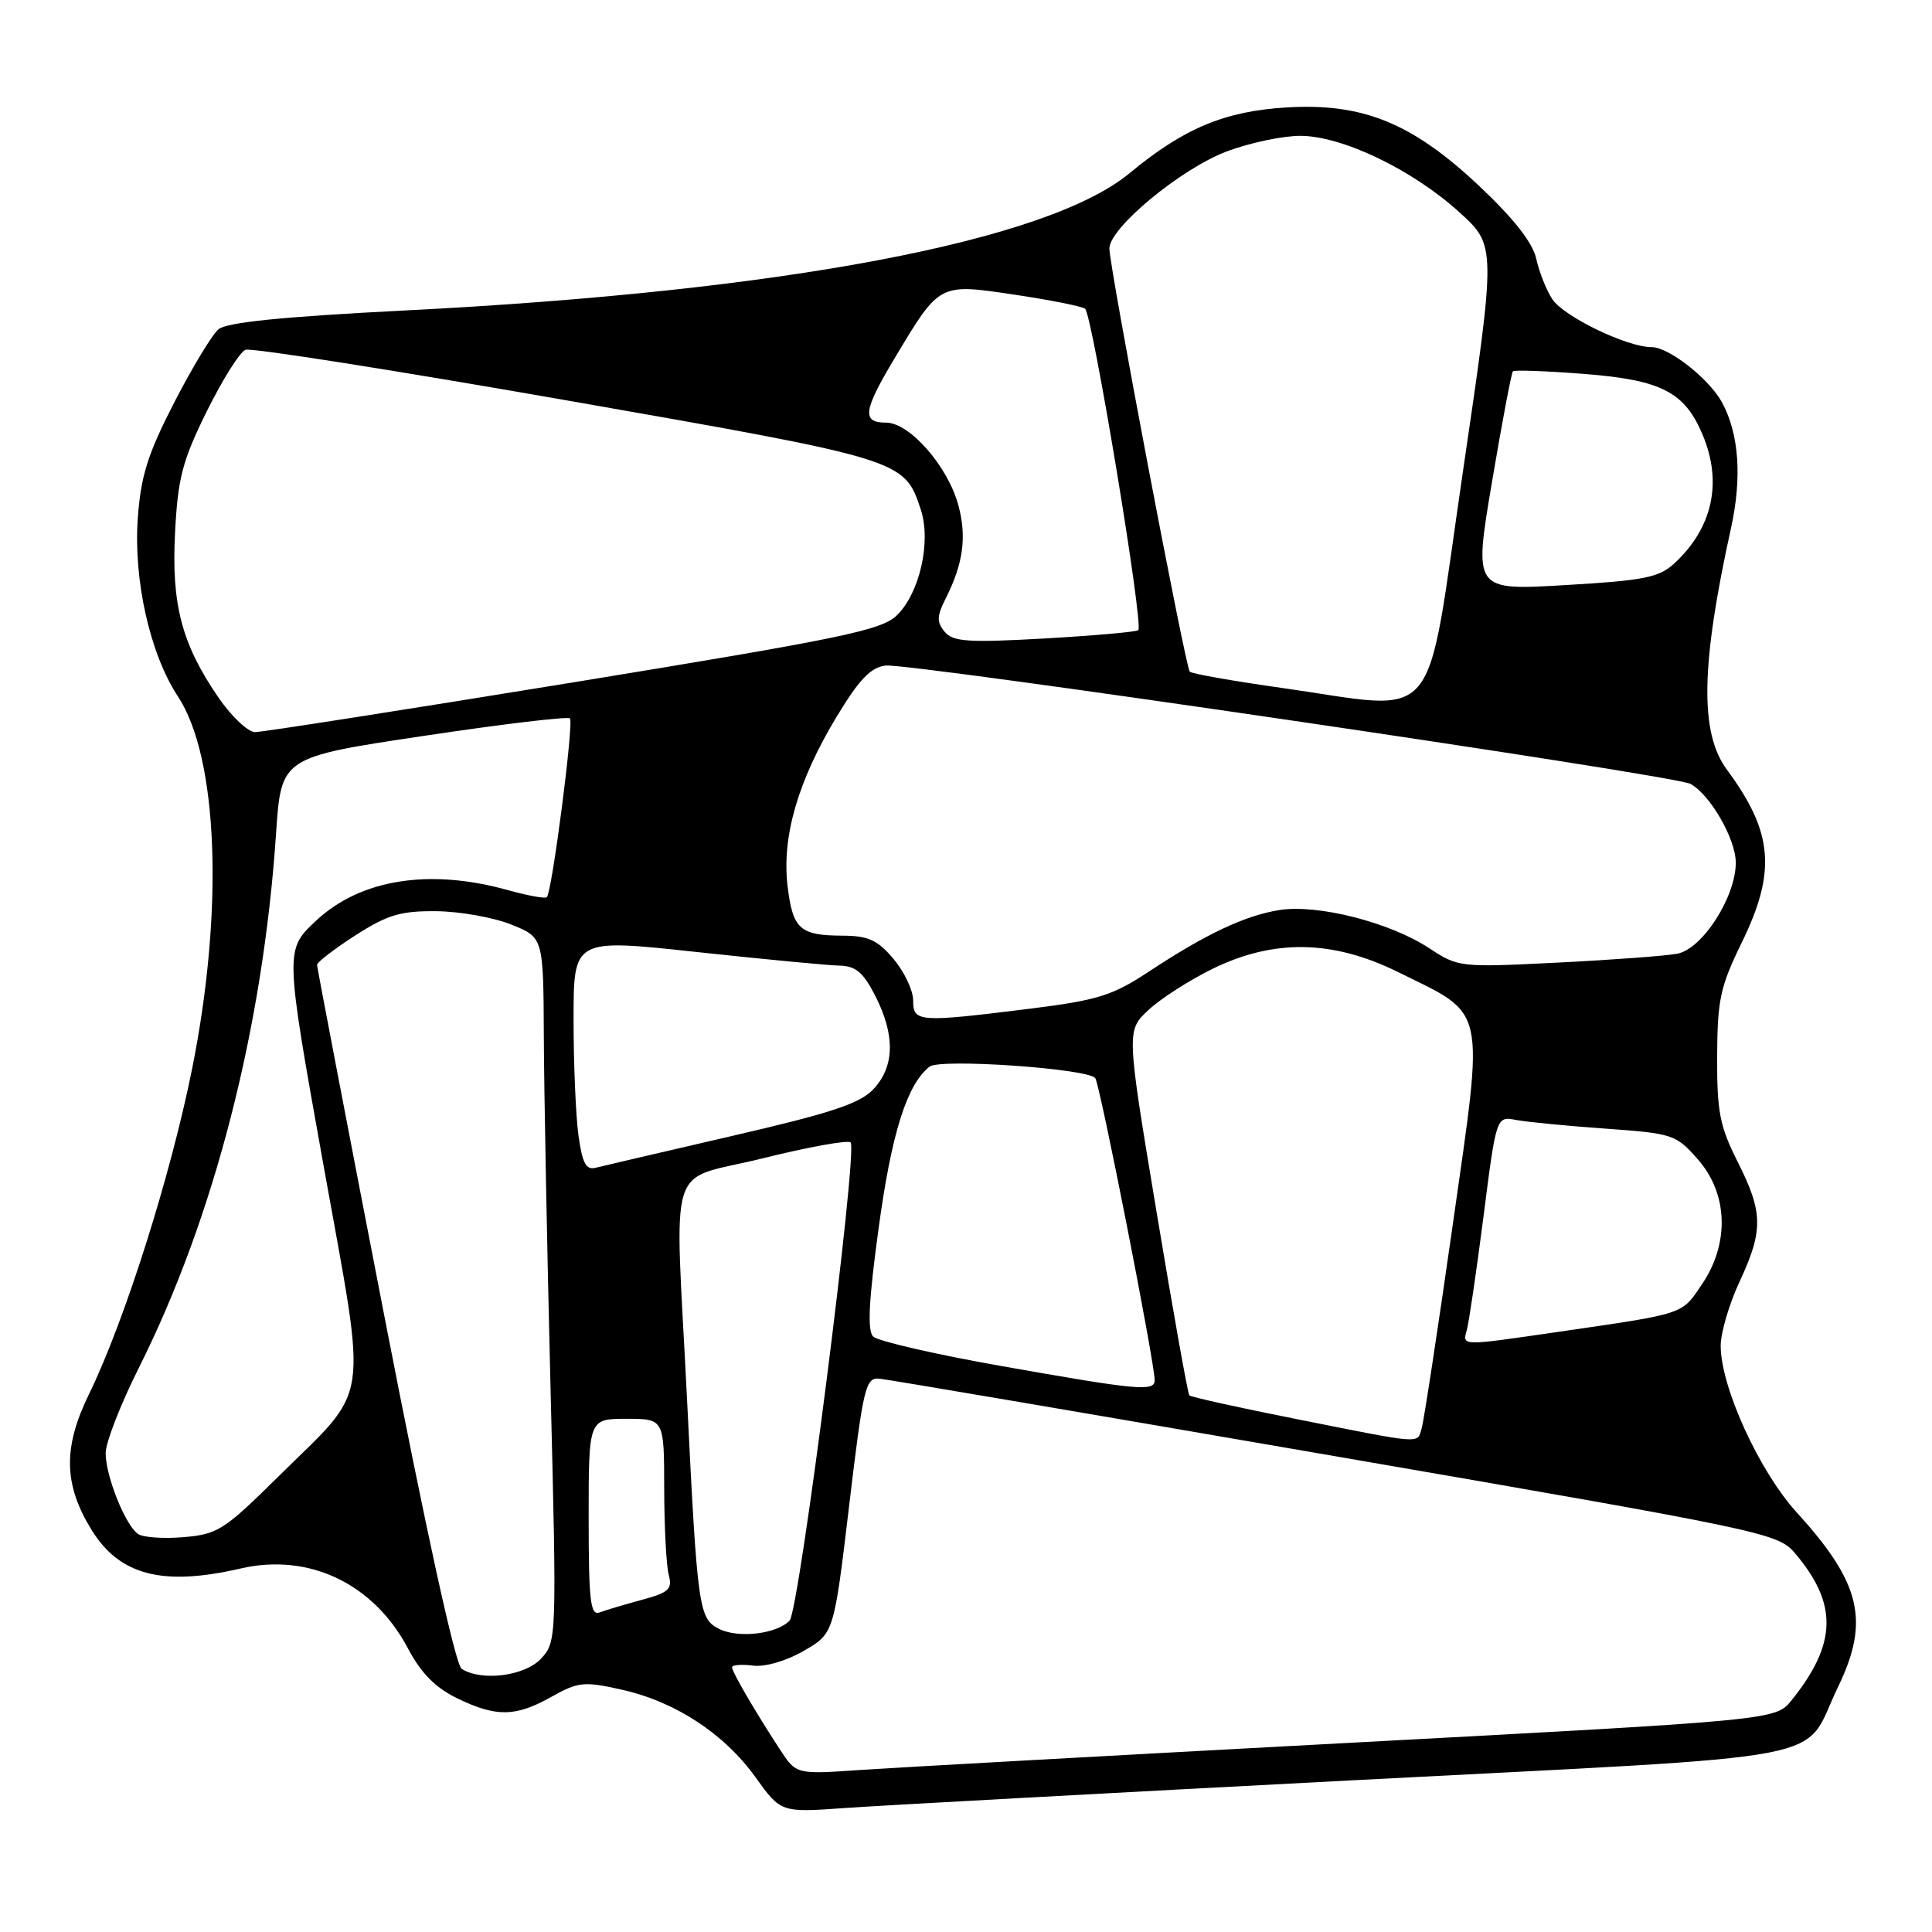 <?xml version="1.0" encoding="UTF-8" standalone="no"?>
<!DOCTYPE svg PUBLIC "-//W3C//DTD SVG 1.1//EN" "http://www.w3.org/Graphics/SVG/1.1/DTD/svg11.dtd" >
<svg xmlns="http://www.w3.org/2000/svg" xmlns:xlink="http://www.w3.org/1999/xlink" version="1.1" viewBox="0 0 256 256">
 <g >
 <path fill="currentColor"
d=" M 179.00 235.91 C 245.30 232.45 238.59 233.74 243.56 223.50 C 247.78 214.79 246.59 209.75 238.08 200.41 C 233.10 194.94 228.00 183.77 228.00 178.32 C 228.00 176.61 229.12 172.79 230.49 169.85 C 233.67 163.03 233.63 160.64 230.25 153.95 C 227.88 149.25 227.50 147.32 227.53 140.00 C 227.56 132.49 227.94 130.73 230.78 124.92 C 235.40 115.47 234.96 110.28 228.82 101.98 C 225.21 97.09 225.36 88.15 229.37 69.96 C 230.84 63.28 230.43 57.51 228.20 53.36 C 226.51 50.22 221.15 46.00 218.86 46.00 C 215.58 46.00 207.20 41.95 205.68 39.63 C 204.90 38.44 203.95 36.04 203.56 34.29 C 203.10 32.17 200.60 28.98 196.03 24.67 C 187.14 16.29 180.57 13.61 170.40 14.24 C 162.23 14.75 156.84 17.01 149.66 22.96 C 138.78 31.97 103.74 38.61 53.61 41.14 C 37.38 41.97 30.04 42.71 28.95 43.63 C 28.09 44.36 25.45 48.74 23.07 53.36 C 19.57 60.17 18.66 63.08 18.26 68.65 C 17.67 76.86 19.88 86.68 23.57 92.27 C 28.90 100.35 29.68 120.47 25.48 141.50 C 22.62 155.78 16.53 175.02 11.79 184.74 C 8.33 191.81 8.43 196.72 12.14 202.73 C 15.86 208.75 21.56 210.22 31.90 207.83 C 40.96 205.74 49.52 209.84 54.06 218.43 C 55.79 221.70 57.69 223.63 60.57 225.03 C 65.77 227.55 68.31 227.51 73.08 224.83 C 76.62 222.85 77.38 222.77 82.34 223.88 C 89.48 225.47 95.94 229.70 100.09 235.47 C 103.47 240.18 103.47 240.18 111.98 239.57 C 116.67 239.24 146.82 237.59 179.00 235.91 Z  M 103.34 231.81 C 99.96 226.62 97.01 221.56 97.00 220.92 C 97.00 220.61 98.24 220.51 99.75 220.70 C 101.36 220.91 104.16 220.10 106.50 218.75 C 110.50 216.44 110.50 216.44 112.52 199.47 C 114.39 183.78 114.69 182.51 116.52 182.68 C 117.61 182.78 144.82 187.41 177.00 192.97 C 233.81 202.78 235.57 203.15 237.82 205.78 C 243.55 212.51 243.43 217.78 237.39 225.30 C 235.27 227.92 235.27 227.92 178.89 230.93 C 147.87 232.59 118.67 234.21 114.00 234.53 C 105.50 235.12 105.50 235.12 103.34 231.81 Z  M 61.17 221.13 C 60.35 220.60 56.48 202.96 50.93 174.39 C 46.03 149.15 42.02 128.21 42.01 127.85 C 42.01 127.50 44.29 125.74 47.09 123.94 C 51.35 121.21 53.09 120.69 57.84 120.74 C 60.95 120.77 65.41 121.57 67.75 122.51 C 72.00 124.22 72.00 124.22 72.06 137.36 C 72.09 144.59 72.49 165.57 72.95 184.00 C 73.78 217.07 73.76 217.53 71.72 219.75 C 69.58 222.08 63.85 222.83 61.17 221.13 Z  M 95.29 215.84 C 92.59 214.48 92.41 213.24 91.04 185.50 C 89.41 152.66 88.14 156.69 101.04 153.49 C 107.11 151.98 112.37 151.03 112.71 151.38 C 113.70 152.37 105.92 213.35 104.63 214.73 C 102.95 216.51 97.85 217.12 95.29 215.84 Z  M 78.00 201.11 C 78.00 188.00 78.00 188.00 83.00 188.00 C 88.00 188.00 88.00 188.00 88.01 197.25 C 88.02 202.34 88.29 207.48 88.61 208.68 C 89.12 210.57 88.63 211.02 85.04 211.99 C 82.75 212.61 80.23 213.36 79.44 213.66 C 78.23 214.12 78.00 212.09 78.00 201.11 Z  M 18.29 203.26 C 16.61 202.11 14.00 195.59 14.00 192.54 C 14.00 191.15 15.98 186.07 18.39 181.26 C 28.38 161.34 34.86 136.12 36.58 110.42 C 37.26 100.34 37.26 100.34 56.14 97.51 C 66.52 95.95 75.24 94.91 75.52 95.19 C 76.06 95.72 73.15 118.18 72.46 118.88 C 72.24 119.10 69.94 118.68 67.35 117.96 C 56.94 115.04 47.79 116.49 41.91 121.97 C 37.74 125.86 37.74 125.86 42.82 154.15 C 48.73 187.10 49.28 183.38 36.64 195.89 C 29.74 202.71 28.81 203.31 24.34 203.68 C 21.68 203.91 18.95 203.72 18.29 203.26 Z  M 171.72 188.02 C 164.15 186.52 157.79 185.11 157.59 184.89 C 157.39 184.68 155.43 173.71 153.24 160.53 C 149.25 136.57 149.25 136.57 152.18 133.83 C 153.79 132.32 157.63 129.86 160.70 128.36 C 168.77 124.41 176.60 124.54 185.18 128.77 C 197.08 134.63 196.69 132.83 192.52 162.13 C 190.53 176.08 188.67 188.29 188.38 189.25 C 187.76 191.34 188.78 191.42 171.72 188.02 Z  M 132.65 181.00 C 123.93 179.46 116.30 177.70 115.70 177.10 C 114.91 176.31 115.11 172.33 116.42 162.76 C 118.13 150.16 120.18 143.67 123.18 141.33 C 124.58 140.24 143.94 141.57 145.12 142.84 C 145.71 143.47 153.00 180.53 153.00 182.88 C 153.00 184.42 150.83 184.22 132.65 181.00 Z  M 194.36 176.25 C 194.63 175.29 195.63 168.52 196.57 161.20 C 198.27 147.90 198.27 147.90 200.89 148.40 C 202.32 148.67 207.66 149.19 212.74 149.55 C 221.67 150.19 222.08 150.32 224.99 153.64 C 228.99 158.20 229.19 164.79 225.49 170.22 C 222.77 174.23 223.40 174.02 206.26 176.51 C 193.53 178.36 193.76 178.37 194.36 176.25 Z  M 76.65 150.44 C 76.29 147.84 76.00 140.92 76.00 135.05 C 76.00 124.38 76.00 124.38 92.25 126.14 C 101.19 127.10 109.73 127.92 111.23 127.95 C 113.38 127.99 114.39 128.84 115.98 131.96 C 118.63 137.16 118.55 141.30 115.75 144.30 C 113.95 146.23 110.20 147.47 97.00 150.52 C 87.92 152.62 79.78 154.52 78.90 154.74 C 77.65 155.06 77.15 154.10 76.65 150.44 Z  M 121.00 132.58 C 121.00 131.24 119.83 128.77 118.41 127.08 C 116.29 124.56 115.07 124.00 111.66 123.98 C 105.96 123.96 105.04 123.12 104.35 117.34 C 103.59 110.86 105.74 103.45 110.84 95.00 C 113.83 90.04 115.37 88.43 117.34 88.19 C 120.49 87.81 221.89 102.71 224.00 103.87 C 226.62 105.30 230.00 111.19 230.00 114.31 C 230.00 118.85 225.58 125.73 222.26 126.37 C 220.74 126.66 213.60 127.19 206.39 127.55 C 193.48 128.20 193.21 128.17 189.39 125.65 C 184.17 122.21 174.57 119.77 169.50 120.59 C 164.90 121.34 159.77 123.76 152.11 128.82 C 147.43 131.91 145.40 132.54 136.61 133.64 C 121.69 135.50 121.00 135.46 121.00 132.58 Z  M 28.97 92.46 C 24.07 85.34 22.69 80.08 23.20 70.48 C 23.57 63.33 24.18 61.02 27.40 54.50 C 29.48 50.30 31.78 46.64 32.53 46.35 C 33.28 46.06 52.48 49.09 75.20 53.07 C 119.76 60.88 119.82 60.90 122.01 67.52 C 123.41 71.78 121.86 78.62 118.82 81.55 C 116.79 83.52 111.50 84.61 76.00 90.41 C 53.73 94.04 34.73 97.01 33.80 97.01 C 32.86 97.00 30.69 94.96 28.97 92.46 Z  M 169.82 91.15 C 163.39 90.24 157.92 89.28 157.65 89.00 C 157.07 88.39 147.00 35.39 147.00 32.93 C 147.00 30.19 156.52 22.32 162.59 20.05 C 165.60 18.92 169.97 18.00 172.29 18.00 C 177.83 18.00 187.16 22.48 193.37 28.12 C 198.25 32.55 198.25 32.55 193.84 62.52 C 188.77 97.06 191.19 94.18 169.82 91.15 Z  M 125.17 83.71 C 124.10 82.42 124.13 81.64 125.30 79.32 C 127.64 74.68 128.12 71.15 126.99 66.95 C 125.59 61.77 120.54 56.00 117.40 56.00 C 114.16 56.00 114.37 54.43 118.56 47.44 C 124.52 37.49 124.39 37.55 134.33 39.03 C 139.03 39.73 143.28 40.57 143.77 40.90 C 144.72 41.53 151.56 82.78 150.83 83.50 C 150.60 83.73 145.03 84.22 138.44 84.60 C 128.24 85.17 126.28 85.04 125.17 83.71 Z  M 197.69 63.90 C 199.02 56.01 200.27 49.40 200.47 49.20 C 200.67 49.00 204.93 49.16 209.95 49.55 C 220.15 50.35 223.24 51.94 225.62 57.64 C 228.26 63.95 226.92 69.98 221.85 74.66 C 219.82 76.53 217.83 76.92 207.38 77.53 C 195.27 78.24 195.27 78.24 197.69 63.90 Z "/>
</g>
</svg>